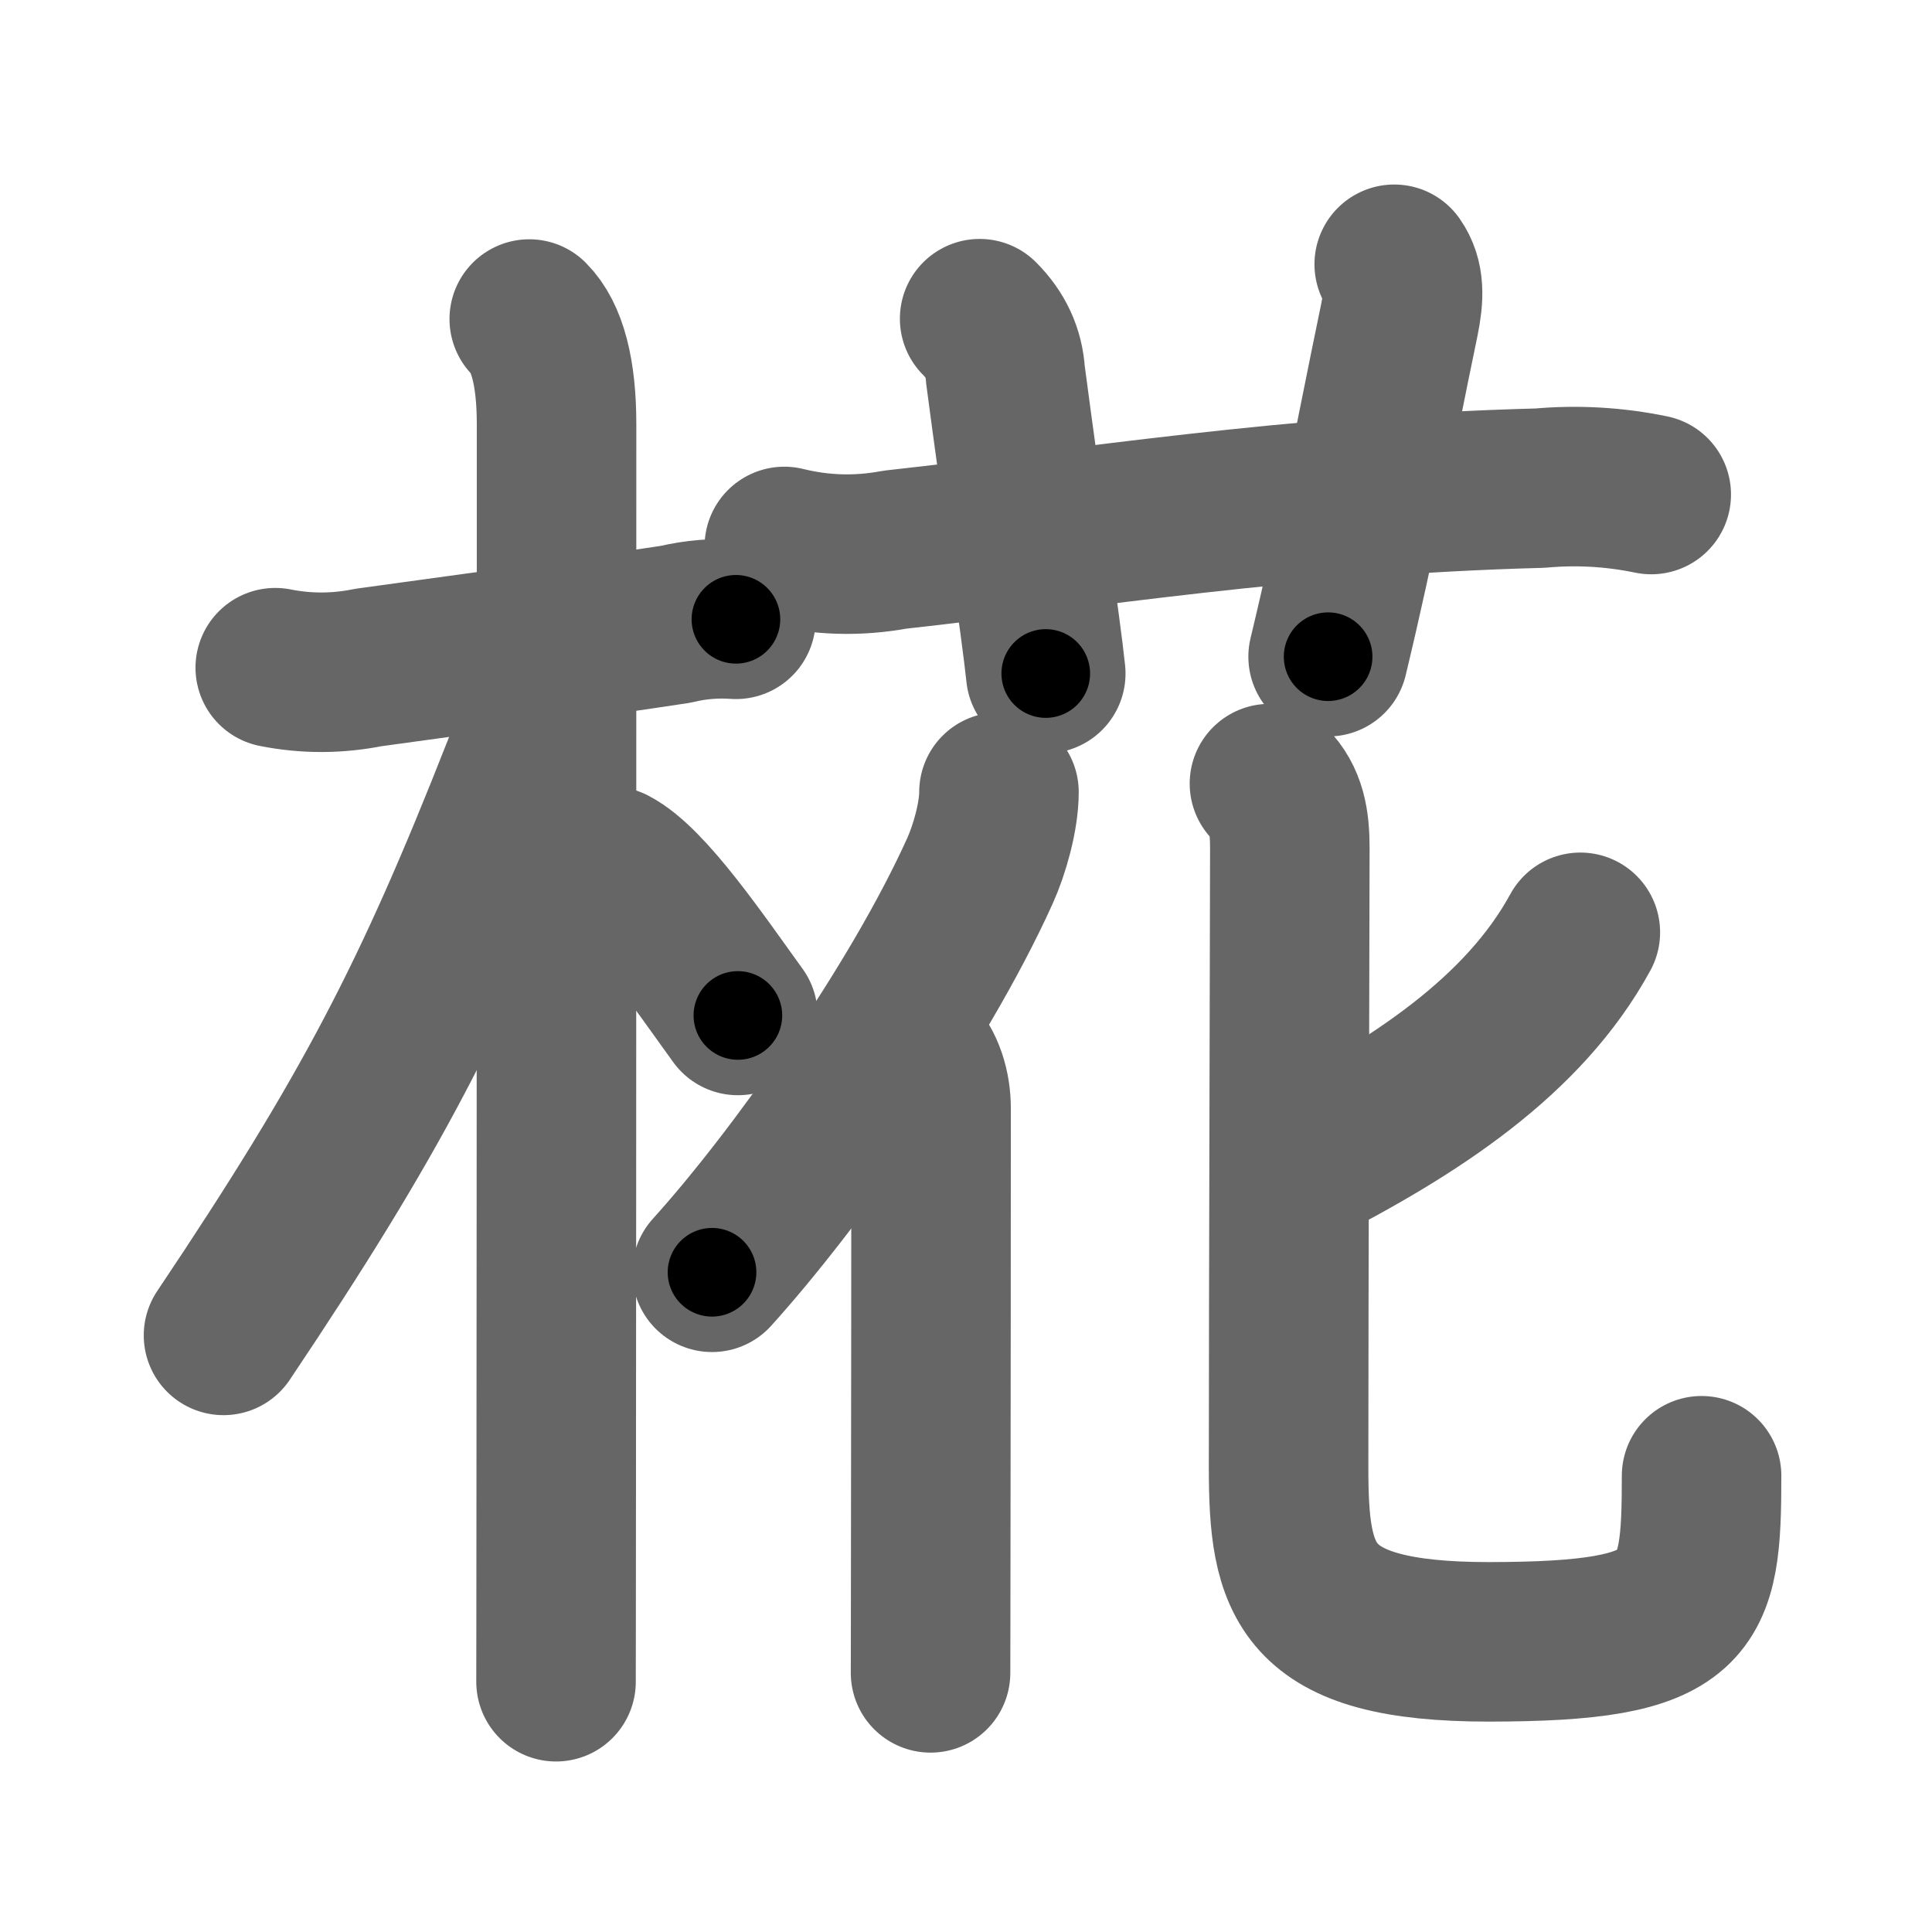 <svg xmlns="http://www.w3.org/2000/svg" width="109" height="109" viewBox="0 0 109 109" id="691b"><g fill="none" stroke="#666" stroke-width="9" stroke-linecap="round" stroke-linejoin="round"><g><g><path d="M 15.53,37.67 c 1.76,0.35 3.51,0.34 5.25,-0.01 4.47,-0.62 12.18,-1.65 17.35,-2.44 1.12,-0.27 2.25,-0.36 3.39,-0.28" /><path d="M 29.86,18 c 1.01,1.01 1.54,3 1.54,5.92 0,2.56 0,41.82 -0.02,61.08 0,4.8 -0.01,8.38 -0.01,9.88" /><path d="M 30.94,37.78 c 0,1.97 -0.69,3.59 -1.5,5.66 -5.06,12.87 -8.49,19.46 -16.83,31.9" /><path d="M 34.5,48.88 c 2,1.03 5,5.47 7.13,8.41" /></g><g><g><path d="M 44.25,30.83 c 2.07,0.51 4.15,0.57 6.25,0.18 10.72,-1.18 22.26,-3.1 36.38,-3.47 2.11,-0.19 4.2,-0.07 6.28,0.36" /><path d="M 55.27,17.98 c 0.9,0.9 1.38,1.94 1.45,3.12 0.92,6.98 2.02,14.38 2.28,16.9" /><path d="M 78.66,14.91 c 0.59,0.84 0.55,1.84 0.29,3.13 -1.58,7.6 -2.3,11.85 -4.02,19.01" /></g><g><g><path d="M 56.36,44.69 c 0,1.39 -0.54,3.27 -1.08,4.46 -3.51,7.76 -10.47,17.5 -15.11,22.63" /><path d="M 51.38,59.38 c 0.81,0.81 1.15,2.03 1.15,3.15 0,6.63 -0.01,17.6 -0.02,25.1 0,2.94 -0.01,5.34 -0.01,6.75" /></g><g><path d="M 89.16,52.6 c -3.194,5.853 -9.296,9.87 -16.382,13.461" /><path d="M 71.62,44.21 c 0.96,0.96 1.15,2.16 1.15,3.64 0,3.25 -0.07,25.94 -0.07,34.91 0,6.49 0.8,9.87 11.3,9.87 11.5,-0.01 12,-1.88 12,-9.37" /></g></g></g></g></g><g fill="none" stroke="#000" stroke-width="5" stroke-linecap="round" stroke-linejoin="round"><g><g><path d="M 15.53,37.67 c 1.76,0.35 3.51,0.34 5.25,-0.01 4.47,-0.62 12.18,-1.65 17.35,-2.44 1.12,-0.27 2.25,-0.36 3.39,-0.28" stroke-dasharray="26.22" stroke-dashoffset="26.22"><animate id="0" attributeName="stroke-dashoffset" values="26.22;0" dur="0.26s" fill="freeze" begin="0s;691b.click" /></path><path d="M 29.86,18 c 1.01,1.01 1.54,3 1.54,5.92 0,2.56 0,41.82 -0.02,61.08 0,4.8 -0.01,8.38 -0.01,9.88" stroke-dasharray="77.22" stroke-dashoffset="77.22"><animate attributeName="stroke-dashoffset" values="77.22" fill="freeze" begin="691b.click" /><animate id="1" attributeName="stroke-dashoffset" values="77.22;0" dur="0.58s" fill="freeze" begin="0.end" /></path><path d="M 30.94,37.78 c 0,1.97 -0.69,3.59 -1.5,5.66 -5.06,12.87 -8.49,19.46 -16.83,31.9" stroke-dasharray="42.06" stroke-dashoffset="42.06"><animate attributeName="stroke-dashoffset" values="42.06" fill="freeze" begin="691b.click" /><animate id="2" attributeName="stroke-dashoffset" values="42.06;0" dur="0.42s" fill="freeze" begin="1.end" /></path><path d="M 34.5,48.88 c 2,1.03 5,5.47 7.13,8.41" stroke-dasharray="11.09" stroke-dashoffset="11.09"><animate attributeName="stroke-dashoffset" values="11.09" fill="freeze" begin="691b.click" /><animate id="3" attributeName="stroke-dashoffset" values="11.09;0" dur="0.11s" fill="freeze" begin="2.end" /></path></g><g><g><path d="M 44.25,30.83 c 2.07,0.51 4.15,0.57 6.25,0.18 10.72,-1.18 22.26,-3.1 36.38,-3.47 2.11,-0.19 4.2,-0.07 6.28,0.36" stroke-dasharray="49.18" stroke-dashoffset="49.18"><animate attributeName="stroke-dashoffset" values="49.18" fill="freeze" begin="691b.click" /><animate id="4" attributeName="stroke-dashoffset" values="49.18;0" dur="0.49s" fill="freeze" begin="3.end" /></path><path d="M 55.27,17.98 c 0.9,0.9 1.38,1.94 1.45,3.12 0.92,6.98 2.02,14.38 2.28,16.9" stroke-dasharray="20.57" stroke-dashoffset="20.57"><animate attributeName="stroke-dashoffset" values="20.57" fill="freeze" begin="691b.click" /><animate id="5" attributeName="stroke-dashoffset" values="20.57;0" dur="0.21s" fill="freeze" begin="4.end" /></path><path d="M 78.66,14.91 c 0.59,0.84 0.55,1.84 0.29,3.13 -1.58,7.6 -2.3,11.85 -4.02,19.01" stroke-dasharray="22.67" stroke-dashoffset="22.67"><animate attributeName="stroke-dashoffset" values="22.67" fill="freeze" begin="691b.click" /><animate id="6" attributeName="stroke-dashoffset" values="22.67;0" dur="0.23s" fill="freeze" begin="5.end" /></path></g><g><g><path d="M 56.36,44.69 c 0,1.39 -0.54,3.27 -1.08,4.46 -3.51,7.76 -10.47,17.5 -15.11,22.63" stroke-dasharray="31.91" stroke-dashoffset="31.91"><animate attributeName="stroke-dashoffset" values="31.91" fill="freeze" begin="691b.click" /><animate id="7" attributeName="stroke-dashoffset" values="31.91;0" dur="0.32s" fill="freeze" begin="6.end" /></path><path d="M 51.38,59.38 c 0.81,0.81 1.15,2.03 1.15,3.15 0,6.63 -0.01,17.6 -0.02,25.1 0,2.94 -0.01,5.34 -0.01,6.75" stroke-dasharray="35.29" stroke-dashoffset="35.29"><animate attributeName="stroke-dashoffset" values="35.29" fill="freeze" begin="691b.click" /><animate id="8" attributeName="stroke-dashoffset" values="35.29;0" dur="0.35s" fill="freeze" begin="7.end" /></path></g><g><path d="M 89.16,52.6 c -3.194,5.853 -9.296,9.87 -16.382,13.461" stroke-dasharray="21.53" stroke-dashoffset="21.53"><animate attributeName="stroke-dashoffset" values="21.53" fill="freeze" begin="691b.click" /><animate id="9" attributeName="stroke-dashoffset" values="21.53;0" dur="0.22s" fill="freeze" begin="8.end" /></path><path d="M 71.62,44.21 c 0.96,0.96 1.15,2.16 1.15,3.64 0,3.25 -0.07,25.94 -0.07,34.91 0,6.49 0.8,9.87 11.3,9.87 11.5,-0.01 12,-1.88 12,-9.37" stroke-dasharray="75.33" stroke-dashoffset="75.33"><animate attributeName="stroke-dashoffset" values="75.33" fill="freeze" begin="691b.click" /><animate id="10" attributeName="stroke-dashoffset" values="75.33;0" dur="0.57s" fill="freeze" begin="9.end" /></path></g></g></g></g></g></svg>